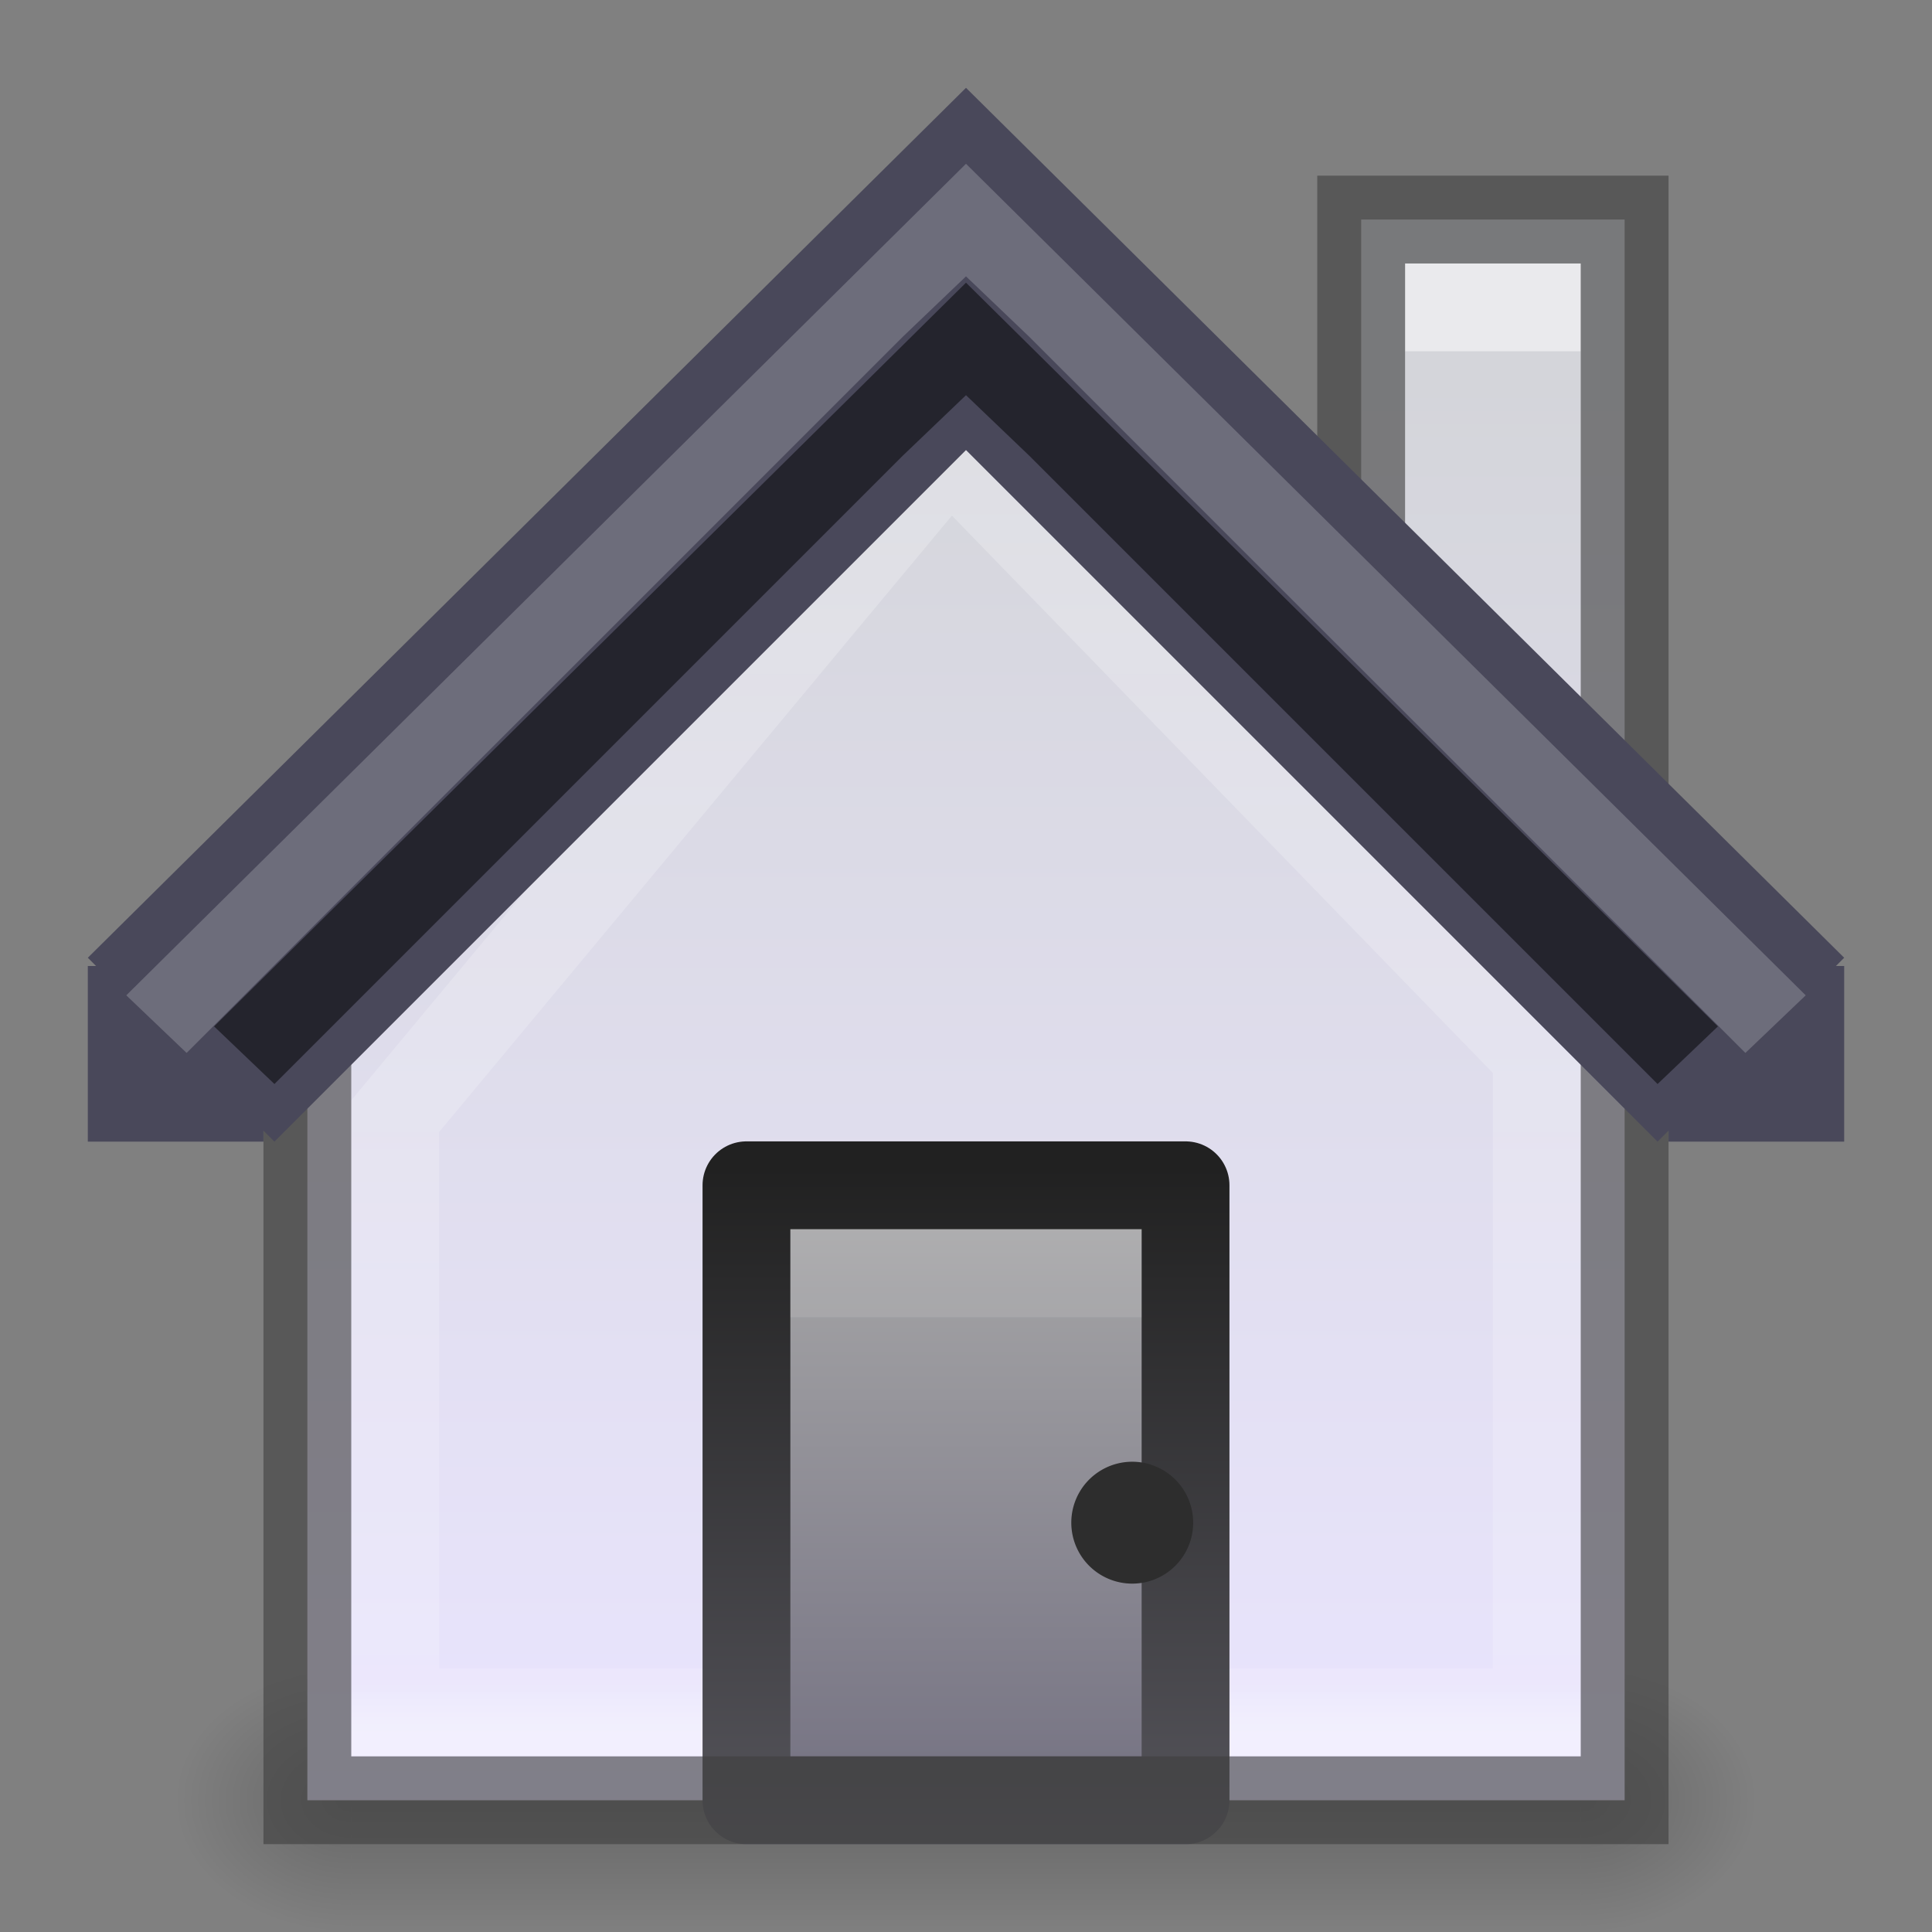 <?xml version="1.0" encoding="UTF-8" standalone="no"?>
<!-- Created with Inkscape (http://www.inkscape.org/) -->

<svg
   xmlns:dc="http://purl.org/dc/elements/1.1/"
   xmlns:cc="http://creativecommons.org/ns#"
   xmlns:rdf="http://www.w3.org/1999/02/22-rdf-syntax-ns#"
   xmlns:svg="http://www.w3.org/2000/svg"
   xmlns="http://www.w3.org/2000/svg"
   xmlns:xlink="http://www.w3.org/1999/xlink"
   xmlns:sodipodi="http://sodipodi.sourceforge.net/DTD/sodipodi-0.dtd"
   xmlns:inkscape="http://www.inkscape.org/namespaces/inkscape"
   version="1.1"
   width="22"
   height="22"
   id="svg12707"
   inkscape:version="0.48.4 r9939"
   sodipodi:docname="go-home.svg">
  <rect width="100%" height="100%" fill="#808080" stroke="none"/>
  <sodipodi:namedview
     pagecolor="#ffffff"
     bordercolor="#666666"
     borderopacity="1"
     objecttolerance="10"
     gridtolerance="10"
     guidetolerance="10"
     inkscape:pageopacity="0"
     inkscape:pageshadow="2"
     inkscape:window-width="1364"
     inkscape:window-height="700"
     id="namedview41"
     showgrid="false"
     showborder="false"
     inkscape:snap-bbox="true"
     inkscape:bbox-paths="true"
     inkscape:bbox-nodes="true"
     inkscape:snap-bbox-midpoints="true"
     inkscape:zoom="1"
     inkscape:cx="18.747642"
     inkscape:cy="2.9594834"
     inkscape:window-x="0"
     inkscape:window-y="28"
     inkscape:window-maximized="1"
     inkscape:current-layer="svg12707">
    <inkscape:grid
       type="xygrid"
       id="grid3847" />
  </sodipodi:namedview>
  <defs
     id="defs12709">
    <linearGradient
       x1="633.305"
       y1="225.317"
       x2="633.305"
       y2="229.729"
       id="linearGradient6572-9-1"
       xlink:href="#linearGradient6092"
       gradientUnits="userSpaceOnUse"
       gradientTransform="matrix(1.388,0,0,1.387,-867.758,-304.615)" />
    <linearGradient
       id="linearGradient6092">
      <stop
         id="stop6094"
         style="stop-color:#ffffff;stop-opacity:1"
         offset="0" />
      <stop
         id="stop6096"
         style="stop-color:#ffffff;stop-opacity:0.235"
         offset="0.332" />
      <stop
         id="stop6098"
         style="stop-color:#ffffff;stop-opacity:0.157"
         offset="0.972" />
      <stop
         id="stop6100"
         style="stop-color:#ffffff;stop-opacity:0.392"
         offset="1" />
    </linearGradient>
    <linearGradient
       x1="8"
       y1="15"
       x2="8"
       y2="10"
       id="linearGradient5610-3-8"
       xlink:href="#linearGradient5604-7"
       gradientUnits="userSpaceOnUse"
       gradientTransform="matrix(1.667,0,0,1.6,-2.333,-7.7)" />
    <linearGradient
       id="linearGradient5604-7-6">
      <stop
         id="stop5606-8-2"
         style="stop-color:#ae6a37;stop-opacity:1"
         offset="0" />
      <stop
         id="stop5608-5-0"
         style="stop-color:#d28e5b;stop-opacity:1"
         offset="1" />
    </linearGradient>
    <linearGradient
       x1="9"
       y1="10"
       x2="9"
       y2="15"
       id="linearGradient5618-5-7"
       xlink:href="#linearGradient5612-8"
       gradientUnits="userSpaceOnUse"
       gradientTransform="matrix(1.667,0,0,1.6,-2.333,-7.7)" />
    <linearGradient
       id="linearGradient5612-8-6">
      <stop
         id="stop5614-2-5"
         style="stop-color:#793b19;stop-opacity:1"
         offset="0" />
      <stop
         id="stop5616-0-2"
         style="stop-color:#a76331;stop-opacity:1"
         offset="1" />
    </linearGradient>
    <linearGradient
       x1="633.305"
       y1="218.844"
       x2="633.305"
       y2="230.173"
       id="linearGradient6572-9"
       xlink:href="#linearGradient3977-3"
       gradientUnits="userSpaceOnUse"
       gradientTransform="matrix(1.388,0,0,1.387,-867.758,-305.615)" />
    <linearGradient
       id="linearGradient3977-3">
      <stop
         id="stop3979-9"
         style="stop-color:#ffffff;stop-opacity:1"
         offset="0" />
      <stop
         id="stop3981-8"
         style="stop-color:#ffffff;stop-opacity:0.235"
         offset="0.029" />
      <stop
         id="stop3983-01"
         style="stop-color:#ffffff;stop-opacity:0.157"
         offset="0.972" />
      <stop
         id="stop3985-2"
         style="stop-color:#ffffff;stop-opacity:0.392"
         offset="1" />
    </linearGradient>
    <linearGradient
       x1="8.674"
       y1="15.028"
       x2="8.674"
       y2="3.102"
       id="linearGradient5936"
       xlink:href="#linearGradient5518-7"
       gradientUnits="userSpaceOnUse"
       gradientTransform="matrix(1.388,0,0,1.387,-0.293,-6)" />
    <linearGradient
       id="linearGradient5518-7-7">
      <stop
         id="stop5520-3-3"
         style="stop-color:#fff2e5;stop-opacity:1"
         offset="0" />
      <stop
         id="stop5522-8-2"
         style="stop-color:#d8c7b6;stop-opacity:1"
         offset="1" />
    </linearGradient>
    <linearGradient
       x1="14.057"
       y1="15.943"
       x2="14.057"
       y2="1.049"
       id="linearGradient5938-1"
       xlink:href="#linearGradient5917-8"
       gradientUnits="userSpaceOnUse"
       gradientTransform="matrix(1.388,0,0,1.387,-0.293,-6)" />
    <linearGradient
       id="linearGradient5917-8">
      <stop
         id="stop5919-8"
         style="stop-color:#62421e;stop-opacity:0.498"
         offset="0" />
      <stop
         id="stop5921-4"
         style="stop-color:#9f764d;stop-opacity:0.416"
         offset="1" />
    </linearGradient>
    <linearGradient
       inkscape:collect="always"
       xlink:href="#linearGradient5518-7"
       id="linearGradient6957"
       gradientUnits="userSpaceOnUse"
       gradientTransform="translate(0,-1e-5)"
       x1="8.674"
       y1="15.028"
       x2="8.674"
       y2="3.102" />
    <linearGradient
       id="linearGradient5518-7">
      <stop
         id="stop5520-3"
         style="stop-color:#eae5ff;stop-opacity:1;"
         offset="0" />
      <stop
         id="stop5522-8"
         style="stop-color:#d4d5da;stop-opacity:1;"
         offset="1" />
    </linearGradient>
    <linearGradient
       inkscape:collect="always"
       xlink:href="#linearGradient3977"
       id="linearGradient6954"
       gradientUnits="userSpaceOnUse"
       gradientTransform="translate(-602.237,-208.245)"
       x1="633.305"
       y1="218.844"
       x2="633.305"
       y2="230.173" />
    <linearGradient
       id="linearGradient3977">
      <stop
         id="stop3979"
         style="stop-color:#ffffff;stop-opacity:1"
         offset="0" />
      <stop
         id="stop3981"
         style="stop-color:#ffffff;stop-opacity:0.235"
         offset="0.029" />
      <stop
         id="stop3983"
         style="stop-color:#ffffff;stop-opacity:0.157"
         offset="0.972" />
      <stop
         id="stop3985"
         style="stop-color:#ffffff;stop-opacity:0.392"
         offset="1" />
    </linearGradient>
    <linearGradient
       gradientTransform="translate(22.763,7.755)"
       inkscape:collect="always"
       xlink:href="#linearGradient5604-7"
       id="linearGradient6948"
       gradientUnits="userSpaceOnUse"
       x1="8"
       y1="15"
       x2="8"
       y2="10" />
    <linearGradient
       id="linearGradient5604-7">
      <stop
         id="stop5606-8"
         style="stop-color:#6f6c7e;stop-opacity:1;"
         offset="0" />
      <stop
         id="stop5608-5"
         style="stop-color:#aaaaaa;stop-opacity:1;"
         offset="1" />
    </linearGradient>
    <linearGradient
       gradientTransform="translate(22.763,7.755)"
       inkscape:collect="always"
       xlink:href="#linearGradient5612-8"
       id="linearGradient6950"
       gradientUnits="userSpaceOnUse"
       x1="9"
       y1="10"
       x2="9"
       y2="15" />
    <linearGradient
       id="linearGradient5612-8">
      <stop
         id="stop5614-2"
         style="stop-color:#212121;stop-opacity:1;"
         offset="0" />
      <stop
         id="stop5616-0"
         style="stop-color:#58575e;stop-opacity:1;"
         offset="1" />
    </linearGradient>
    <linearGradient
       y2="3.102"
       x2="8.674"
       y1="15.028"
       x1="8.674"
       gradientTransform="translate(22.763,7.755)"
       gradientUnits="userSpaceOnUse"
       id="linearGradient3046"
       xlink:href="#linearGradient5518-7"
       inkscape:collect="always" />
    <linearGradient
       inkscape:collect="always"
       xlink:href="#linearGradient5518-7"
       id="linearGradient3900"
       gradientUnits="userSpaceOnUse"
       gradientTransform="matrix(1.388,0,0,1.387,-0.293,-6)"
       x1="8.674"
       y1="15.028"
       x2="8.674"
       y2="3.102" />
    <linearGradient
       inkscape:collect="always"
       xlink:href="#linearGradient3977-3"
       id="linearGradient3902"
       gradientUnits="userSpaceOnUse"
       gradientTransform="matrix(1.388,0,0,1.387,-867.758,-305.615)"
       x1="633.305"
       y1="218.844"
       x2="633.305"
       y2="230.173" />
    <linearGradient
       inkscape:collect="always"
       xlink:href="#linearGradient5604-7"
       id="linearGradient3904"
       gradientUnits="userSpaceOnUse"
       gradientTransform="matrix(1.667,0,0,1.6,-2.333,-7.7)"
       x1="8"
       y1="15"
       x2="8"
       y2="10" />
    <linearGradient
       inkscape:collect="always"
       xlink:href="#linearGradient5612-8"
       id="linearGradient3906"
       gradientUnits="userSpaceOnUse"
       gradientTransform="matrix(1.667,0,0,1.6,-2.333,-7.7)"
       x1="9"
       y1="10"
       x2="9"
       y2="15" />
    <linearGradient
       inkscape:collect="always"
       xlink:href="#linearGradient5604-7"
       id="linearGradient3912"
       gradientUnits="userSpaceOnUse"
       gradientTransform="matrix(1.667,0,0,1.6,-2.333,-2.7)"
       x1="8"
       y1="15"
       x2="8"
       y2="10" />
    <linearGradient
       inkscape:collect="always"
       xlink:href="#linearGradient5612-8"
       id="linearGradient3914"
       gradientUnits="userSpaceOnUse"
       gradientTransform="matrix(1.667,0,0,1.6,-2.333,-2.7)"
       x1="9"
       y1="10"
       x2="9"
       y2="15" />
    <linearGradient
       inkscape:collect="always"
       xlink:href="#linearGradient3977-3"
       id="linearGradient3918"
       gradientUnits="userSpaceOnUse"
       gradientTransform="matrix(1.388,0,0,1.387,-867.758,-299.615)"
       x1="633.305"
       y1="218.844"
       x2="633.305"
       y2="230.173" />
    <linearGradient
       inkscape:collect="always"
       xlink:href="#linearGradient5518-7"
       id="linearGradient3921"
       gradientUnits="userSpaceOnUse"
       gradientTransform="matrix(1.388,0,0,1.387,-0.293,-1.202e-4)"
       x1="8.674"
       y1="15.028"
       x2="8.674"
       y2="3.102" />
    <radialGradient
       inkscape:collect="always"
       xlink:href="#linearGradient3952"
       id="radialGradient3960"
       gradientUnits="userSpaceOnUse"
       gradientTransform="matrix(1,0,0,0.75,-21,12.375)"
       cx="40"
       cy="43.5"
       fx="40"
       fy="43.5"
       r="2" />
    <linearGradient
       inkscape:collect="always"
       id="linearGradient3952">
      <stop
         style="stop-color:#000000;stop-opacity:1;"
         offset="0"
         id="stop3954" />
      <stop
         style="stop-color:#000000;stop-opacity:0;"
         offset="1"
         id="stop3956" />
    </linearGradient>
    <radialGradient
       inkscape:collect="always"
       xlink:href="#linearGradient3944"
       id="radialGradient3957"
       gradientUnits="userSpaceOnUse"
       gradientTransform="matrix(1,0,0,0.75,-4,12.375)"
       cx="9"
       cy="43.5"
       fx="9"
       fy="43.5"
       r="2" />
    <linearGradient
       inkscape:collect="always"
       id="linearGradient3944">
      <stop
         style="stop-color:#000000;stop-opacity:1;"
         offset="0"
         id="stop3946" />
      <stop
         style="stop-color:#000000;stop-opacity:0;"
         offset="1"
         id="stop3948" />
    </linearGradient>
    <linearGradient
       inkscape:collect="always"
       xlink:href="#linearGradient3960"
       id="linearGradient3954"
       gradientUnits="userSpaceOnUse"
       gradientTransform="translate(-8,1.5)"
       x1="25"
       y1="45"
       x2="25"
       y2="42" />
    <linearGradient
       id="linearGradient3960">
      <stop
         style="stop-color:#000000;stop-opacity:0;"
         offset="0"
         id="stop3962" />
      <stop
         id="stop3970"
         offset="0.5"
         style="stop-color:#000000;stop-opacity:1;" />
      <stop
         style="stop-color:#000000;stop-opacity:0;"
         offset="1"
         id="stop3964" />
    </linearGradient>
    <linearGradient
       y2="42"
       x2="25"
       y1="45"
       x1="25"
       gradientTransform="translate(-8,1.5)"
       gradientUnits="userSpaceOnUse"
       id="linearGradient3116"
       xlink:href="#linearGradient3960"
       inkscape:collect="always" />
  </defs>
  <g
     transform="translate(-1,-24.5)"
     id="g3962">
    <path
       inkscape:connector-curvature="0"
       id="rect3940"
       d="m 19,43.5 0,3 0.5,0 c 0.831,0 1.5,-0.669 1.5,-1.5 0,-0.831 -0.669,-1.5 -1.5,-1.5 l -0.5,0 z"
       style="opacity:0.2;fill:url(#radialGradient3960);fill-opacity:1;stroke:none" />
    <path
       inkscape:connector-curvature="0"
       id="rect3942"
       d="M 4.406,43.5 C 3.627,43.5 3,44.127 3,44.906 l 0,0.188 C 3,45.873 3.627,46.5 4.406,46.5 L 5,46.5 l 0,-3 -0.594,0 z"
       style="opacity:0.2;fill:url(#radialGradient3957);fill-opacity:1;stroke:none" />
    <path
       sodipodi:nodetypes="ccccc"
       inkscape:connector-curvature="0"
       id="rect3938"
       d="m 5,43.5 14,0 0,3 -14,0 z"
       style="opacity:0.2;fill:url(#linearGradient3116);fill-opacity:1;stroke:none" />
  </g>
  <path
     sodipodi:nodetypes="cccccccc"
     style="color:#000000;fill:url(#linearGradient3921);fill-opacity:1;fill-rule:nonzero;stroke:none;stroke-width:1;marker:none;visibility:visible;display:inline;overflow:visible;enable-background:accumulate"
     id="path2998-4-3-3-3"
     inkscape:connector-curvature="0"
     d="M 15.5,2.5 15.5,6.935 10.811,2.124 3.5,9.71 3.5,20.5 l 15,0 0,-18 z" />
  <path
     sodipodi:nodetypes="cccccc"
     style="color:#000000;fill:none;stroke:url(#linearGradient3918);stroke-width:1;stroke-miterlimit:4;stroke-opacity:1;stroke-dasharray:none;marker:none;visibility:visible;display:inline;overflow:visible;enable-background:accumulate"
     id="path2998-4-3-3-1-3"
     inkscape:connector-curvature="0"
     d="M 10.811,5.124 4.5,12.71 4.5,19.5 l 13,0 0,-7.484 z" />
  <path
     sodipodi:nodetypes="ccccc"
     style="color:#000000;fill:url(#linearGradient3912);fill-opacity:1;stroke:url(#linearGradient3914);stroke-width:1;stroke-linecap:butt;stroke-linejoin:round;stroke-miterlimit:4;stroke-opacity:1;stroke-dasharray:none;stroke-dashoffset:0;marker:none;visibility:visible;display:inline;overflow:visible;enable-background:accumulate"
     id="rect5583-1"
     inkscape:connector-curvature="0"
     d="m 8.5,13.497 0,7.003 5,0 0,-7.003 z" />
  <path
     inkscape:connector-curvature="0"
     style="color:#000000;fill:#2d2d2d;fill-opacity:1;fill-rule:nonzero;stroke:none;stroke-width:1;marker:none;visibility:visible;display:inline;overflow:visible;enable-background:accumulate"
     id="path5620-8"
     d="m 13.587,17.339 a 0.694,0.694 0 0 1 -1.388,0 0.694,0.694 0 1 1 1.388,0 z" />
  <rect
     style="opacity:0.5;color:#000000;fill:#ffffff;fill-opacity:1;stroke:none;stroke-width:1;marker:none;visibility:visible;display:inline;overflow:visible;enable-background:accumulate"
     id="rect6106"
     y="3"
     x="16"
     height="1"
     width="2" />
  <path
     sodipodi:nodetypes="cccccccc"
     d="M 15.5,2.5 15.5,6.935 10.811,2.124 3.5,9.71 3.5,20.5 l 15,0 0,-18 z"
     inkscape:connector-curvature="0"
     id="path3898"
     style="opacity:0.61;color:#000000;fill:none;stroke:#3f3f3f;stroke-width:1;stroke-miterlimit:4;stroke-opacity:1;stroke-dasharray:none;marker:none;visibility:visible;display:inline;overflow:visible;enable-background:accumulate" />
  <rect
     style="opacity:0.1;fill:#ffffff;fill-opacity:1;stroke:none"
     id="rect3849"
     width="4"
     height="1"
     x="9"
     y="14" />
  <path
     style="color:#000000;fill:#49485a;fill-opacity:1;fill-rule:nonzero;stroke:none;stroke-width:1.7;marker:none;visibility:visible;display:inline;overflow:visible;enable-background:accumulate"
     d="M 11,1 1,10.906 1.094,11 1,11 1,13 3,13 3,12.875 3.125,13 11,5.125 18.875,13 19,12.875 19,13 21,13 21,11 20.906,11 21,10.906 z"
     id="path2998-4-0-8"
     inkscape:connector-curvature="0"
     sodipodi:nodetypes="ccccccccccccccccc" />
  <path
     style="font-size:medium;font-style:normal;font-variant:normal;font-weight:normal;font-stretch:normal;text-indent:0;text-align:start;text-decoration:none;line-height:normal;letter-spacing:normal;word-spacing:normal;text-transform:none;direction:ltr;block-progression:tb;writing-mode:lr-tb;text-anchor:start;baseline-shift:baseline;opacity:0.5;color:#000000;fill:#000000;fill-opacity:1;stroke:none;stroke-width:2;marker:none;visibility:visible;display:inline;overflow:visible;enable-background:accumulate;font-family:Sans;-inkscape-font-specification:Sans"
     d="M 11,3.219 19.562,11.688 18.875,12.344 11.719,5.188 11,4.5 10.281,5.188 3.125,12.344 2.438,11.688 z"
     id="path3045"
     inkscape:connector-curvature="0"
     sodipodi:nodetypes="ccccccccc" />
  <path
     sodipodi:nodetypes="ccccccccc"
     inkscape:connector-curvature="0"
     id="path3819"
     d="M 11,1.865 20.562,11.334 19.875,11.99 11.719,3.834 11,3.147 10.281,3.834 2.125,11.99 1.438,11.334 z"
     style="font-size:medium;font-style:normal;font-variant:normal;font-weight:normal;font-stretch:normal;text-indent:0;text-align:start;text-decoration:none;line-height:normal;letter-spacing:normal;word-spacing:normal;text-transform:none;direction:ltr;block-progression:tb;writing-mode:lr-tb;text-anchor:start;baseline-shift:baseline;opacity:0.2;color:#000000;fill:#ffffff;fill-opacity:1;stroke:none;stroke-width:2;marker:none;visibility:visible;display:inline;overflow:visible;enable-background:accumulate;font-family:Sans;-inkscape-font-specification:Sans" />
</svg>
